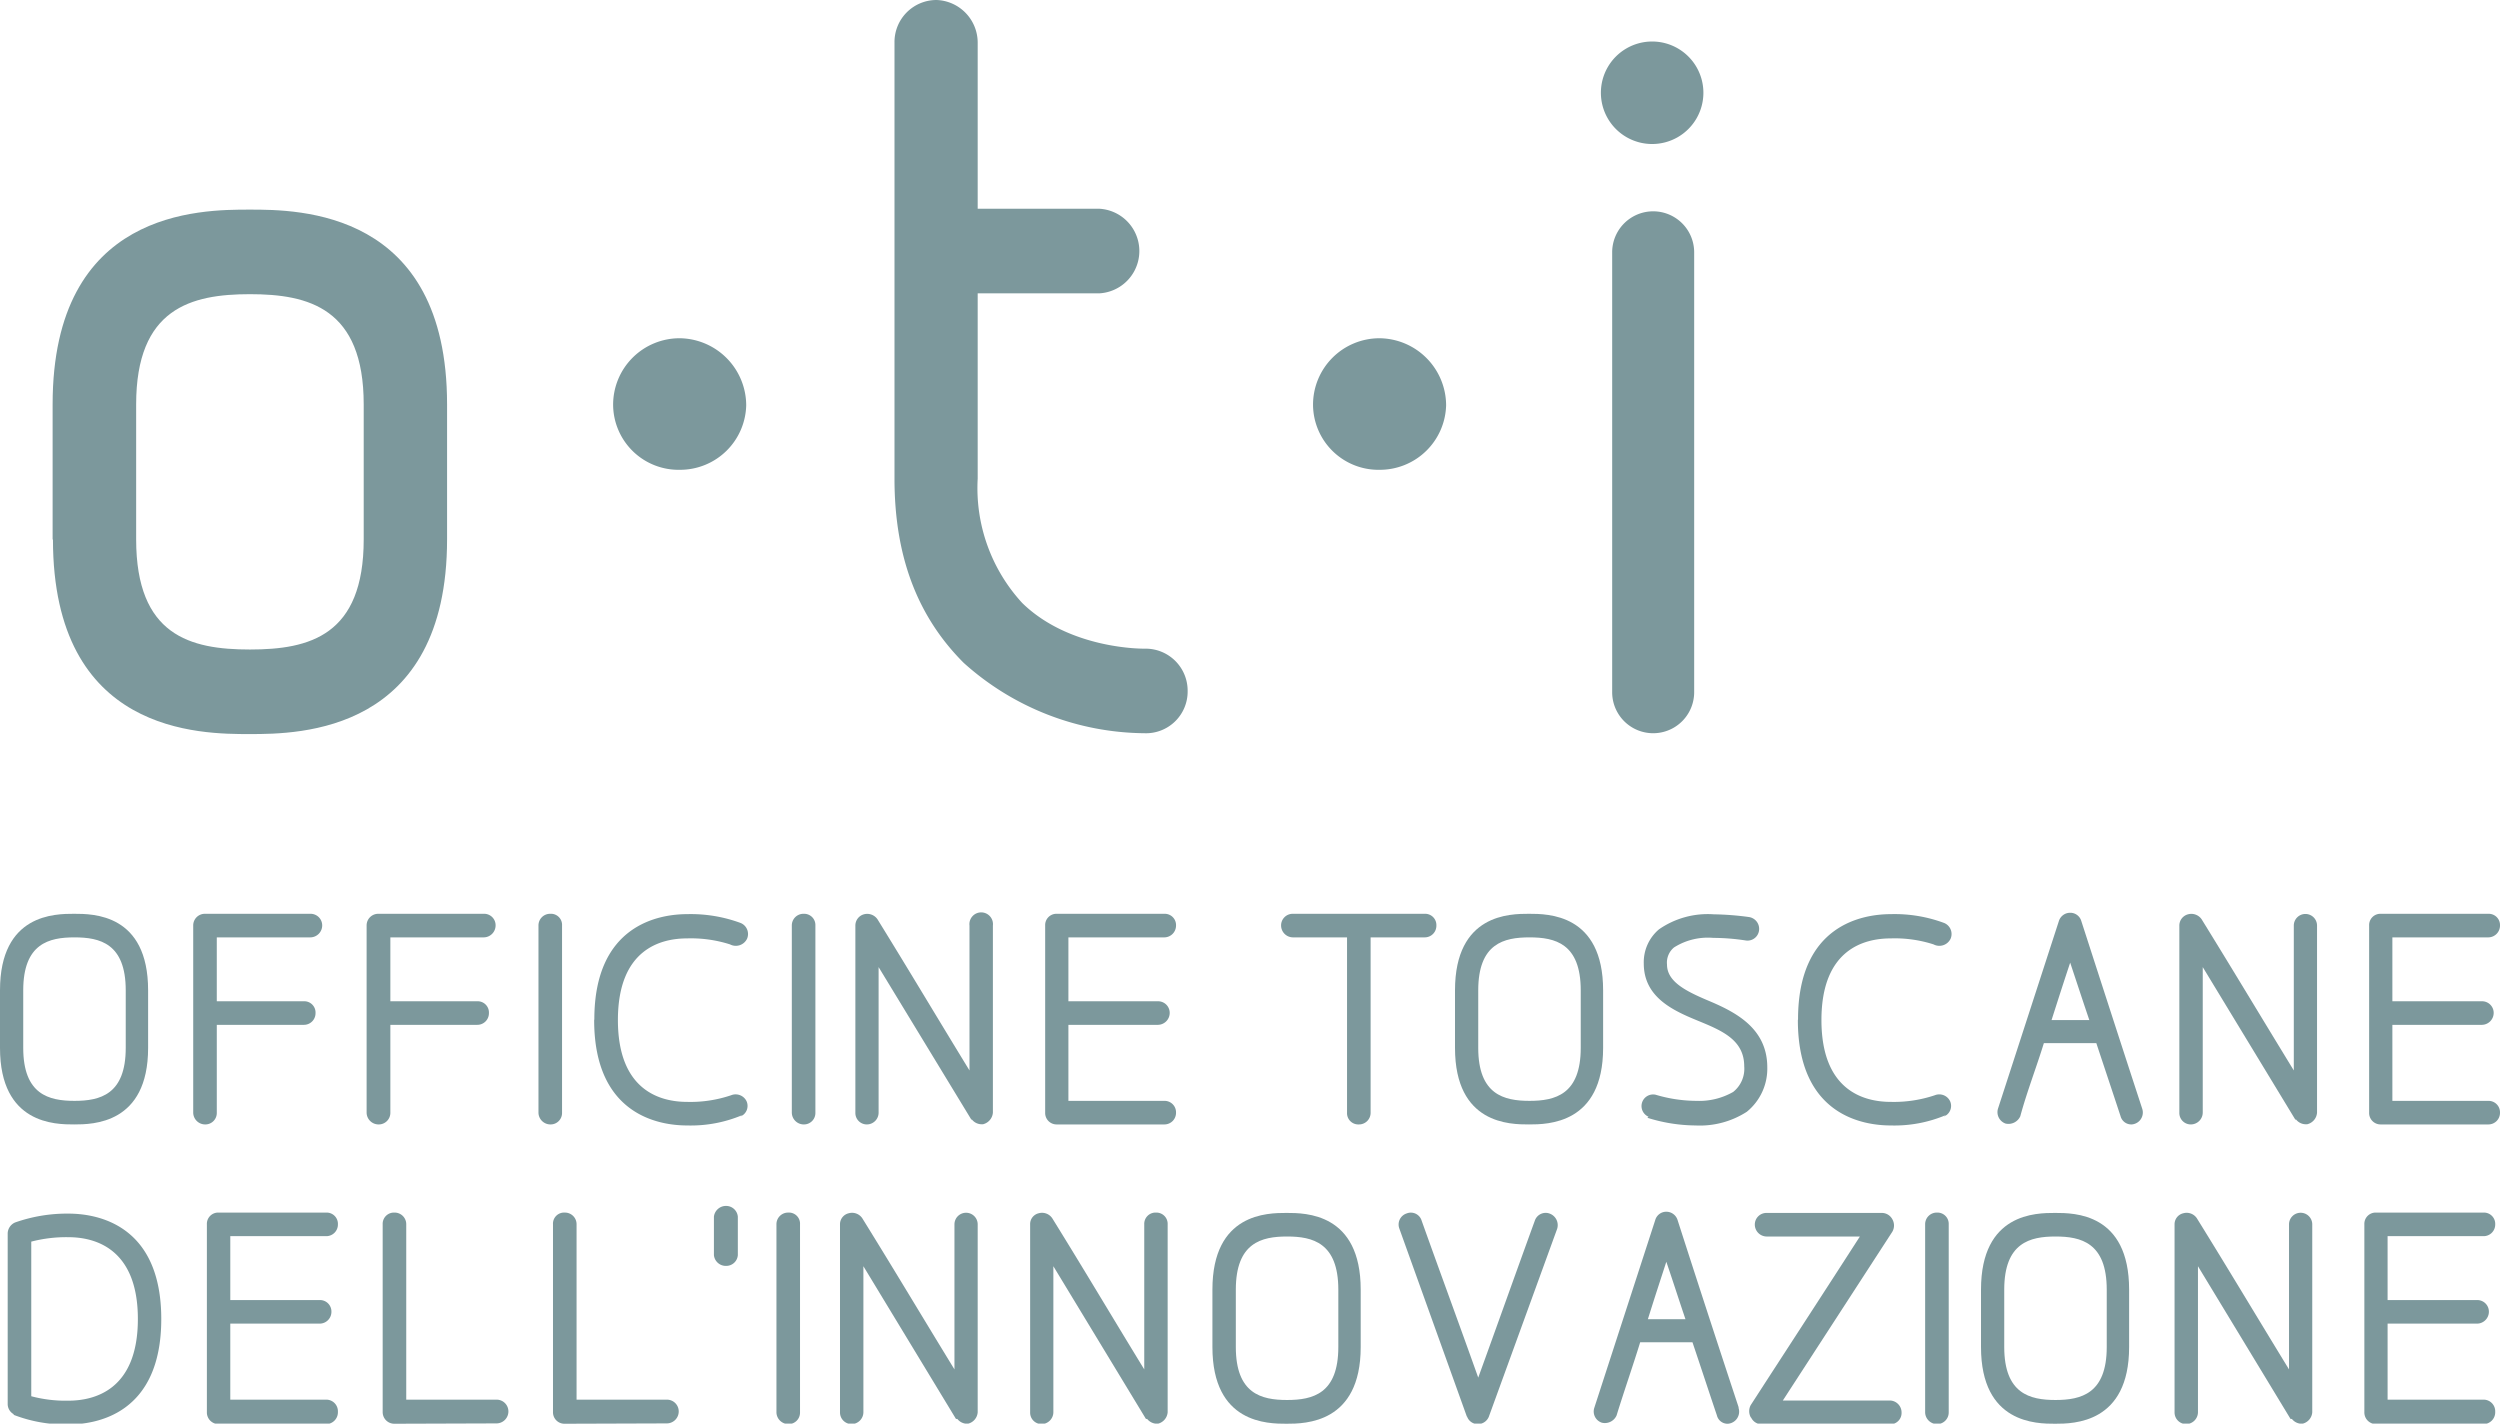<svg id="Livello_1" data-name="Livello 1" xmlns="http://www.w3.org/2000/svg" viewBox="0 0 146.34 83.33">
    <defs>
        <style>.cls-1{fill:#7c989c;}</style>
    </defs>
    <title>footer-logotipo</title>
    <path class="cls-1" d="M185.91,245.92V238c0-11.4,8.65-11.4,11.53-11.4S209,226.62,209,238v7.9c0,11.33-8.65,11.4-11.54,11.4s-11.53,0-11.53-11.4m4.87-7.9v7.9c0,5.63,3.16,6.45,6.66,6.45s6.66-.82,6.66-6.45V238c0-5.63-3.22-6.45-6.66-6.45s-6.66.82-6.66,6.45" transform="translate(-182.83 -214.33)" />
    <path class="cls-1" d="M226.51,238.05a3.87,3.87,0,0,1-3.87,3.78,3.83,3.83,0,0,1-3.92-3.78,3.89,3.89,0,0,1,3.92-3.92,3.94,3.94,0,0,1,3.87,3.92" transform="translate(-182.83 -214.33)" />
    <path class="cls-1" d="M252.35,254.78a2.44,2.44,0,0,1-2.54,2.47,16,16,0,0,1-10.57-4.12c-2.68-2.68-4.05-6.18-4.05-10.78V216.8a2.46,2.46,0,0,1,2.47-2.47,2.5,2.5,0,0,1,2.4,2.47v9.75h7.14a2.48,2.48,0,0,1,0,4.95h-7.14v10.85a9.93,9.93,0,0,0,2.61,7.28c2.81,2.74,7.14,2.67,7.14,2.67h.07a2.46,2.46,0,0,1,2.47,2.48" transform="translate(-182.83 -214.33)" />
    <path class="cls-1" d="M267.48,238.05a3.88,3.88,0,0,1-3.88,3.78,3.83,3.83,0,0,1-3.91-3.78,3.89,3.89,0,0,1,3.91-3.92,3.94,3.94,0,0,1,3.88,3.92" transform="translate(-182.83 -214.33)" />
    <path class="cls-1" d="M282.54,219.76a3,3,0,1,1-6,0,3,3,0,0,1,6,0M282,229.1v25.75a2.4,2.4,0,1,1-4.8,0V229.1a2.4,2.4,0,1,1,4.8,0" transform="translate(-182.83 -214.33)" />
    <path class="cls-1" d="M182.83,275.67V272.3c0-4.48,3.23-4.48,4.34-4.48s4.33,0,4.33,4.48v3.37c0,4.46-3.25,4.48-4.33,4.48s-4.34,0-4.34-4.48m1.36-3.37v3.37c0,2.73,1.5,3.1,3,3.1s3-.37,3-3.1V272.3c0-2.75-1.52-3.1-3-3.1s-3,.35-3,3.1" transform="translate(-182.83 -214.33)" />
    <path class="cls-1" d="M201.69,268.51a.7.7,0,0,1-.69.69h-5.48v3.74h5.09a.66.66,0,0,1,.69.69.68.68,0,0,1-.69.69h-5.09v5.14a.67.67,0,0,1-.69.69.7.7,0,0,1-.69-.69V268.51a.68.68,0,0,1,.69-.69H201a.68.68,0,0,1,.69.69" transform="translate(-182.83 -214.33)" />
    <path class="cls-1" d="M211.84,268.51a.7.7,0,0,1-.69.69h-5.47v3.74h5.08a.66.66,0,0,1,.69.69.68.68,0,0,1-.69.69h-5.08v5.14a.68.68,0,0,1-.7.69.7.7,0,0,1-.69-.69V268.51a.68.68,0,0,1,.69-.69h6.17a.67.67,0,0,1,.69.69" transform="translate(-182.83 -214.33)" />
    <path class="cls-1" d="M214.35,279.46V268.51a.68.68,0,0,1,.69-.69.65.65,0,0,1,.69.69v10.95a.67.67,0,0,1-.69.69.7.7,0,0,1-.69-.69" transform="translate(-182.83 -214.33)" />
    <path class="cls-1" d="M217.62,274c0-5.56,3.82-6.16,5.44-6.16a8.42,8.42,0,0,1,3.13.52l0,0a.7.7,0,0,1,.37.92l0,0a.73.73,0,0,1-1,.33,7.51,7.51,0,0,0-2.51-.35c-1.53,0-4.05.62-4.05,4.78s2.52,4.79,4.05,4.79a7.4,7.4,0,0,0,2.58-.39.71.71,0,0,1,.9.35.67.67,0,0,1-.37.9l.13-.09a7.74,7.74,0,0,1-3.24.61c-1.62,0-5.44-.6-5.44-6.17" transform="translate(-182.83 -214.33)" />
    <path class="cls-1" d="M229.18,279.46V268.51a.68.68,0,0,1,.69-.69.66.66,0,0,1,.69.69v10.95a.67.67,0,0,1-.69.69.7.7,0,0,1-.69-.69" transform="translate(-182.83 -214.33)" />
    <path class="cls-1" d="M239.69,279.87l-5.43-8.93v8.52a.69.69,0,0,1-.69.69.67.67,0,0,1-.67-.69V268.51a.68.68,0,0,1,.5-.66h0a.73.73,0,0,1,.8.3c2,3.24,3.38,5.57,5.38,8.84v-8.48a.69.69,0,1,1,1.37,0v10.95a.76.76,0,0,1-.58.68h-.09a.73.73,0,0,1-.56-.28" transform="translate(-182.83 -214.33)" />
    <path class="cls-1" d="M251.67,279.46a.68.68,0,0,1-.67.69h-6.3a.67.67,0,0,1-.69-.69V268.51a.66.66,0,0,1,.69-.69H251a.66.66,0,0,1,.67.69.69.69,0,0,1-.67.69h-5.63v3.74h5.24a.68.68,0,0,1,.69.69.7.7,0,0,1-.69.69h-5.24v4.45H251a.67.67,0,0,1,.67.69" transform="translate(-182.83 -214.33)" />
    <path class="cls-1" d="M266.91,268.51a.68.68,0,0,1-.69.69h-3.16v10.26a.68.68,0,0,1-.69.69.66.66,0,0,1-.69-.69V269.2H258.5a.7.7,0,0,1-.68-.69.68.68,0,0,1,.68-.69h7.72a.66.66,0,0,1,.69.69" transform="translate(-182.83 -214.33)" />
    <path class="cls-1" d="M268,275.67V272.3c0-4.48,3.23-4.48,4.33-4.48s4.34,0,4.34,4.48v3.37c0,4.46-3.25,4.48-4.34,4.48s-4.33,0-4.33-4.48m1.36-3.37v3.37c0,2.73,1.5,3.1,3,3.1s3-.37,3-3.1V272.3c0-2.75-1.51-3.1-3-3.1s-3,.35-3,3.1" transform="translate(-182.83 -214.33)" />
    <path class="cls-1" d="M279.33,279.7a.68.68,0,0,1,.41-1.29,8.42,8.42,0,0,0,2.41.36,4,4,0,0,0,2.13-.52,1.73,1.73,0,0,0,.65-1.5c0-1.55-1.3-2.09-2.71-2.67s-3.17-1.35-3.17-3.35a2.52,2.52,0,0,1,.89-2,5,5,0,0,1,3.2-.88,17.1,17.1,0,0,1,2.07.16.7.7,0,0,1,.58.83.68.68,0,0,1-.78.54h0a12.68,12.68,0,0,0-1.89-.15,3.7,3.7,0,0,0-2.3.56,1.15,1.15,0,0,0-.41,1c0,1,1.1,1.55,2.34,2.08,1.6.67,3.53,1.6,3.53,3.94a3.25,3.25,0,0,1-1.2,2.6,5.08,5.08,0,0,1-3,.8,9.57,9.57,0,0,1-2.82-.45" transform="translate(-182.83 -214.33)" />
    <path class="cls-1" d="M288.08,274c0-5.56,3.81-6.16,5.44-6.16a8.28,8.28,0,0,1,3.12.52l0,0a.7.7,0,0,1,.37.92l0,0a.73.73,0,0,1-1,.33,7.41,7.41,0,0,0-2.5-.35c-1.54,0-4.06.62-4.06,4.78s2.52,4.79,4.06,4.79a7.52,7.52,0,0,0,2.58-.39.7.7,0,0,1,.89.35.67.67,0,0,1-.37.9l.13-.09a7.72,7.72,0,0,1-3.23.61c-1.63,0-5.44-.6-5.44-6.17" transform="translate(-182.83 -214.33)" />
    <path class="cls-1" d="M308.23,279.24a.7.7,0,0,1-.62.91.65.65,0,0,1-.65-.48v0c-.5-1.52-.92-2.77-1.42-4.28h-3.07c-.43,1.4-1,2.87-1.38,4.28a.76.76,0,0,1-.86.43.71.71,0,0,1-.45-.86l3.57-11a.69.69,0,0,1,.66-.48.67.67,0,0,1,.65.48c1.18,3.65,2.37,7.33,3.57,11v0a0,0,0,0,0,0,0Zm-3.1-5.2c-.43-1.27-.64-1.92-1.12-3.36-.38,1.14-.69,2.11-1.09,3.36Z" transform="translate(-182.83 -214.33)" />
    <path class="cls-1" d="M317.19,279.87l-5.42-8.93v8.52a.7.7,0,0,1-.69.69.67.67,0,0,1-.68-.69V268.51a.68.68,0,0,1,.51-.66h0a.73.73,0,0,1,.8.3c2,3.24,3.39,5.57,5.39,8.84v-8.48a.68.68,0,1,1,1.36,0v10.95a.75.75,0,0,1-.58.68h-.09a.73.73,0,0,1-.56-.28" transform="translate(-182.83 -214.33)" />
    <path class="cls-1" d="M329.17,279.46a.68.68,0,0,1-.67.69h-6.3a.67.67,0,0,1-.69-.69V268.51a.66.66,0,0,1,.69-.69h6.3a.66.66,0,0,1,.67.69.69.69,0,0,1-.67.69h-5.63v3.74h5.24a.68.68,0,0,1,.69.69.7.7,0,0,1-.69.69h-5.24v4.45h5.63a.67.67,0,0,1,.67.69" transform="translate(-182.83 -214.33)" />
    <path class="cls-1" d="M183.63,297.11a.68.68,0,0,1-.35-.6v-10a.72.72,0,0,1,.43-.62,9.14,9.14,0,0,1,3.12-.52c1.64,0,5.44.6,5.44,6.17s-3.8,6.17-5.44,6.17a8.37,8.37,0,0,1-3.2-.56m.79-1.16.24.07v.26Zm.24.07a7.78,7.78,0,0,0,2.17.26c1.51,0,4.07-.61,4.07-4.78s-2.56-4.79-4.07-4.79a8.13,8.13,0,0,0-2.17.26Z" transform="translate(-182.83 -214.33)" />
    <path class="cls-1" d="M202.61,297a.69.69,0,0,1-.68.69h-6.3a.68.68,0,0,1-.69-.69V286a.66.66,0,0,1,.69-.69h6.3a.66.66,0,0,1,.68.69.68.68,0,0,1-.68.69h-5.62v3.74h5.23a.67.67,0,0,1,.69.69.69.69,0,0,1-.69.69h-5.23v4.45h5.62a.68.68,0,0,1,.68.7" transform="translate(-182.83 -214.33)" />
    <path class="cls-1" d="M205.92,297.67a.68.68,0,0,1-.69-.69V286a.66.66,0,0,1,.69-.69.68.68,0,0,1,.69.69v10.26h5.29a.69.69,0,0,1,.69.7.7.7,0,0,1-.69.69Z" transform="translate(-182.83 -214.33)" />
    <path class="cls-1" d="M215.89,297.67a.67.67,0,0,1-.69-.69V286a.65.65,0,0,1,.69-.69.68.68,0,0,1,.69.69v10.26h5.29a.69.69,0,0,1,.69.7.7.7,0,0,1-.69.69Z" transform="translate(-182.83 -214.33)" />
    <path class="cls-1" d="M224.62,287.8v-2.25a.71.71,0,0,1,.73-.63.69.69,0,0,1,.67.63v2.25a.68.68,0,0,1-.67.63.7.7,0,0,1-.73-.63" transform="translate(-182.83 -214.33)" />
    <path class="cls-1" d="M228.28,297V286a.68.68,0,0,1,.69-.69.65.65,0,0,1,.69.69v11a.67.67,0,0,1-.69.69.7.7,0,0,1-.69-.69" transform="translate(-182.83 -214.33)" />
    <path class="cls-1" d="M238.79,297.39l-5.42-8.94V297a.7.7,0,0,1-.69.69A.68.68,0,0,1,232,297V286a.66.66,0,0,1,.51-.65h0a.72.72,0,0,1,.8.3c2,3.23,3.39,5.57,5.39,8.84V286a.68.68,0,1,1,1.36,0v11a.74.74,0,0,1-.58.67l-.05,0h0a.73.73,0,0,1-.56-.28" transform="translate(-182.83 -214.33)" />
    <path class="cls-1" d="M249.91,297.39l-5.42-8.94V297a.7.7,0,0,1-.69.69.67.67,0,0,1-.67-.69V286a.65.65,0,0,1,.5-.65h0a.72.72,0,0,1,.8.3c2,3.23,3.38,5.57,5.38,8.84V286a.66.66,0,0,1,.69-.69.66.66,0,0,1,.68.69v11a.75.75,0,0,1-.58.67l-.06,0h0a.75.75,0,0,1-.56-.28" transform="translate(-182.83 -214.33)" />
    <path class="cls-1" d="M253.8,293.18v-3.36c0-4.49,3.24-4.49,4.34-4.49s4.34,0,4.34,4.49v3.36c0,4.47-3.25,4.49-4.34,4.49s-4.34,0-4.34-4.49m1.37-3.36v3.36c0,2.73,1.49,3.1,3,3.1s3-.37,3-3.1v-3.36c0-2.75-1.51-3.11-3-3.11s-3,.36-3,3.11" transform="translate(-182.83 -214.33)" />
    <path class="cls-1" d="M268.69,297.24l-3.95-11a.68.68,0,0,1,.43-.88h0a.66.66,0,0,1,.88.43v0c1.2,3.36,2.11,5.81,3.31,9.18,1.12-3.09,2.19-6.1,3.31-9.18a.67.67,0,0,1,.9-.41h0a.72.72,0,0,1,.41.88l-4,11a.69.69,0,0,1-.64.43.66.66,0,0,1-.63-.43" transform="translate(-182.83 -214.33)" />
    <path class="cls-1" d="M284.6,296.75a.71.71,0,0,1-.62.92.64.64,0,0,1-.65-.49v0c-.51-1.51-.92-2.77-1.43-4.28h-3.06c-.43,1.4-.95,2.88-1.38,4.28a.75.75,0,0,1-.86.43.69.69,0,0,1-.45-.86l3.57-11a.67.67,0,0,1,.65-.49.69.69,0,0,1,.66.49c1.17,3.64,2.37,7.32,3.57,10.95v0a0,0,0,0,0,0,0Zm-3.11-5.2c-.43-1.27-.63-1.92-1.12-3.36-.37,1.14-.69,2.11-1.08,3.36Z" transform="translate(-182.83 -214.33)" />
    <path class="cls-1" d="M285.31,297.29a.75.75,0,0,1,0-.71c2.2-3.4,4.19-6.45,6.39-9.87h-5.47a.7.7,0,0,1-.68-.69.68.68,0,0,1,.68-.69H293a.7.7,0,0,1,.6.37l0,0a.73.73,0,0,1,0,.73l-6.41,9.88h6.26a.7.7,0,0,1,.69.7.66.66,0,0,1-.69.69h-7.49a.68.68,0,0,1-.62-.38" transform="translate(-182.83 -214.33)" />
    <path class="cls-1" d="M295.52,297V286a.68.68,0,0,1,.69-.69.66.66,0,0,1,.69.69v11a.68.68,0,0,1-.69.69.7.7,0,0,1-.69-.69" transform="translate(-182.83 -214.33)" />
    <path class="cls-1" d="M298.79,293.18v-3.36c0-4.49,3.23-4.49,4.34-4.49s4.33,0,4.33,4.49v3.36c0,4.47-3.25,4.49-4.33,4.49s-4.34,0-4.34-4.49m1.36-3.36v3.36c0,2.73,1.5,3.1,3,3.1s3-.37,3-3.1v-3.36c0-2.75-1.51-3.11-3-3.11s-3,.36-3,3.11" transform="translate(-182.83 -214.33)" />
    <path class="cls-1" d="M316.91,297.39l-5.42-8.94V297a.7.7,0,0,1-.69.69.68.68,0,0,1-.68-.69V286a.66.66,0,0,1,.51-.65h0a.72.72,0,0,1,.8.3c2,3.23,3.39,5.57,5.39,8.84V286a.68.68,0,1,1,1.36,0v11a.74.74,0,0,1-.58.67l-.05,0h0a.73.73,0,0,1-.56-.28" transform="translate(-182.83 -214.33)" />
    <path class="cls-1" d="M328.89,297a.69.69,0,0,1-.67.69h-6.3a.68.68,0,0,1-.69-.69V286a.66.66,0,0,1,.69-.69h6.3a.66.66,0,0,1,.67.69.68.68,0,0,1-.67.69h-5.63v3.74h5.24a.68.68,0,0,1,.69.69.7.7,0,0,1-.69.69h-5.24v4.45h5.63a.68.68,0,0,1,.67.7" transform="translate(-182.83 -214.33)" />
</svg>